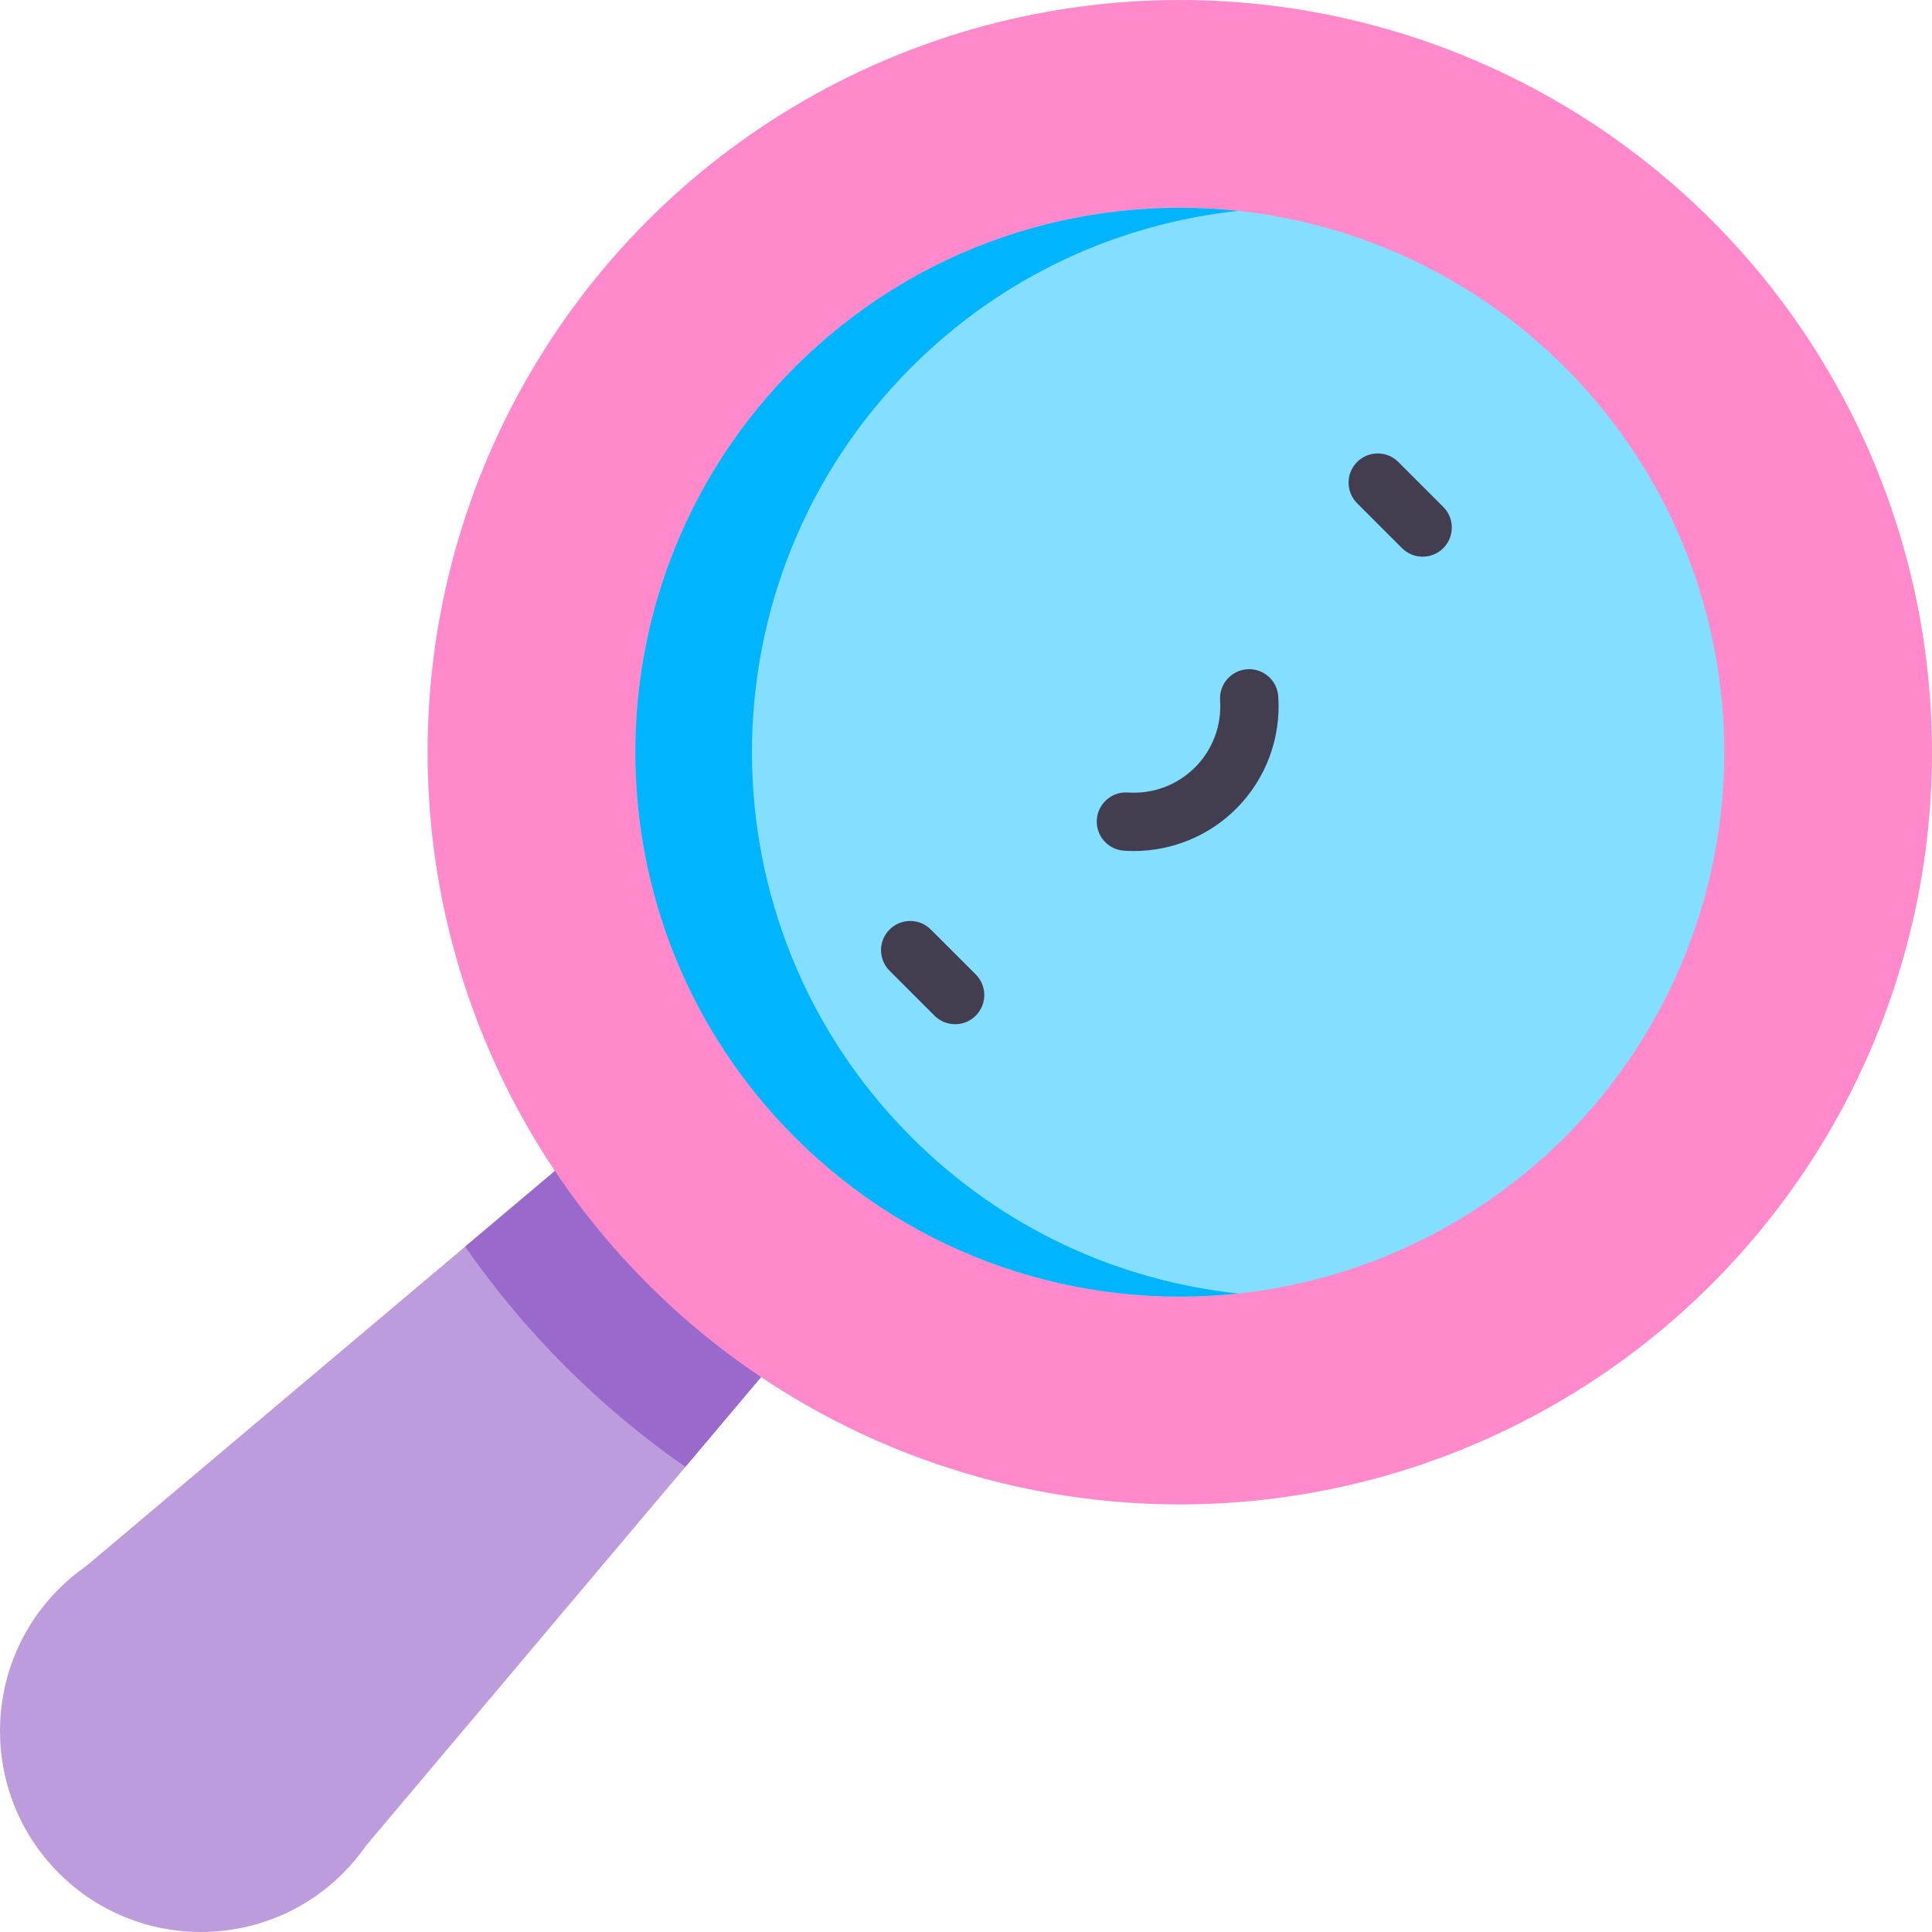 <svg id="Capa_1" enable-background="new 0 0 497 497" height="512" viewBox="0 0 497 497" width="512" xmlns="http://www.w3.org/2000/svg"><g><path d="m149.52 295.512-127.28 107.302c-2.493 1.733-4.874 3.696-7.096 5.918-20.192 20.192-20.192 52.931 0 73.123s52.931 20.192 73.123 0c2.222-2.222 4.185-4.604 5.918-7.096l107.303-127.28z" fill="#bd9cde"/><path d="m119.656 320.689c7.59 10.921 16.199 21.25 25.802 30.854 9.603 9.603 19.932 18.212 30.853 25.802l25.177-29.864-51.968-51.968z" fill="#996acc"/><circle cx="303.498" cy="193.502" fill="#ff89ca" r="193.502"/><circle cx="303.498" cy="193.502" fill="#83deff" r="140.061"/><path d="m234.46 292.54c-54.697-54.697-54.697-143.379 0-198.076 23.528-23.528 53.344-36.925 84.038-40.212-40.664-4.354-82.869 9.043-114.038 40.212-54.697 54.697-54.697 143.379 0 198.076 31.17 31.169 73.374 44.567 114.038 40.212-30.694-3.286-60.511-16.684-84.038-40.212z" fill="#00b4fd"/><g><g><path d="m245.701 263.476c-1.919 0-3.839-.732-5.303-2.197l-11.556-11.555c-2.929-2.929-2.929-7.678 0-10.607s7.678-2.929 10.606 0l11.556 11.555c2.929 2.929 2.929 7.678 0 10.607-1.464 1.464-3.383 2.197-5.303 2.197z" fill="#423e4f"/></g><g><path d="m365.971 143.205c-1.919 0-3.839-.732-5.303-2.197l-11.555-11.555c-2.929-2.929-2.929-7.678 0-10.607s7.678-2.929 10.606 0l11.555 11.555c2.929 2.929 2.929 7.678 0 10.607-1.464 1.465-3.384 2.197-5.303 2.197z" fill="#423e4f"/></g><g><path d="m291.687 218.921c-.853 0-1.706-.029-2.563-.088-4.132-.284-7.252-3.864-6.969-7.996.284-4.132 3.863-7.252 7.996-6.969 6.433.441 12.718-1.911 17.26-6.452 4.542-4.542 6.894-10.833 6.453-17.26-.284-4.132 2.836-7.712 6.969-7.996 4.124-.284 7.712 2.836 7.996 6.969.738 10.754-3.202 21.286-10.811 28.894-7.002 7.002-16.482 10.898-26.331 10.898z" fill="#423e4f"/></g></g></g></svg>
